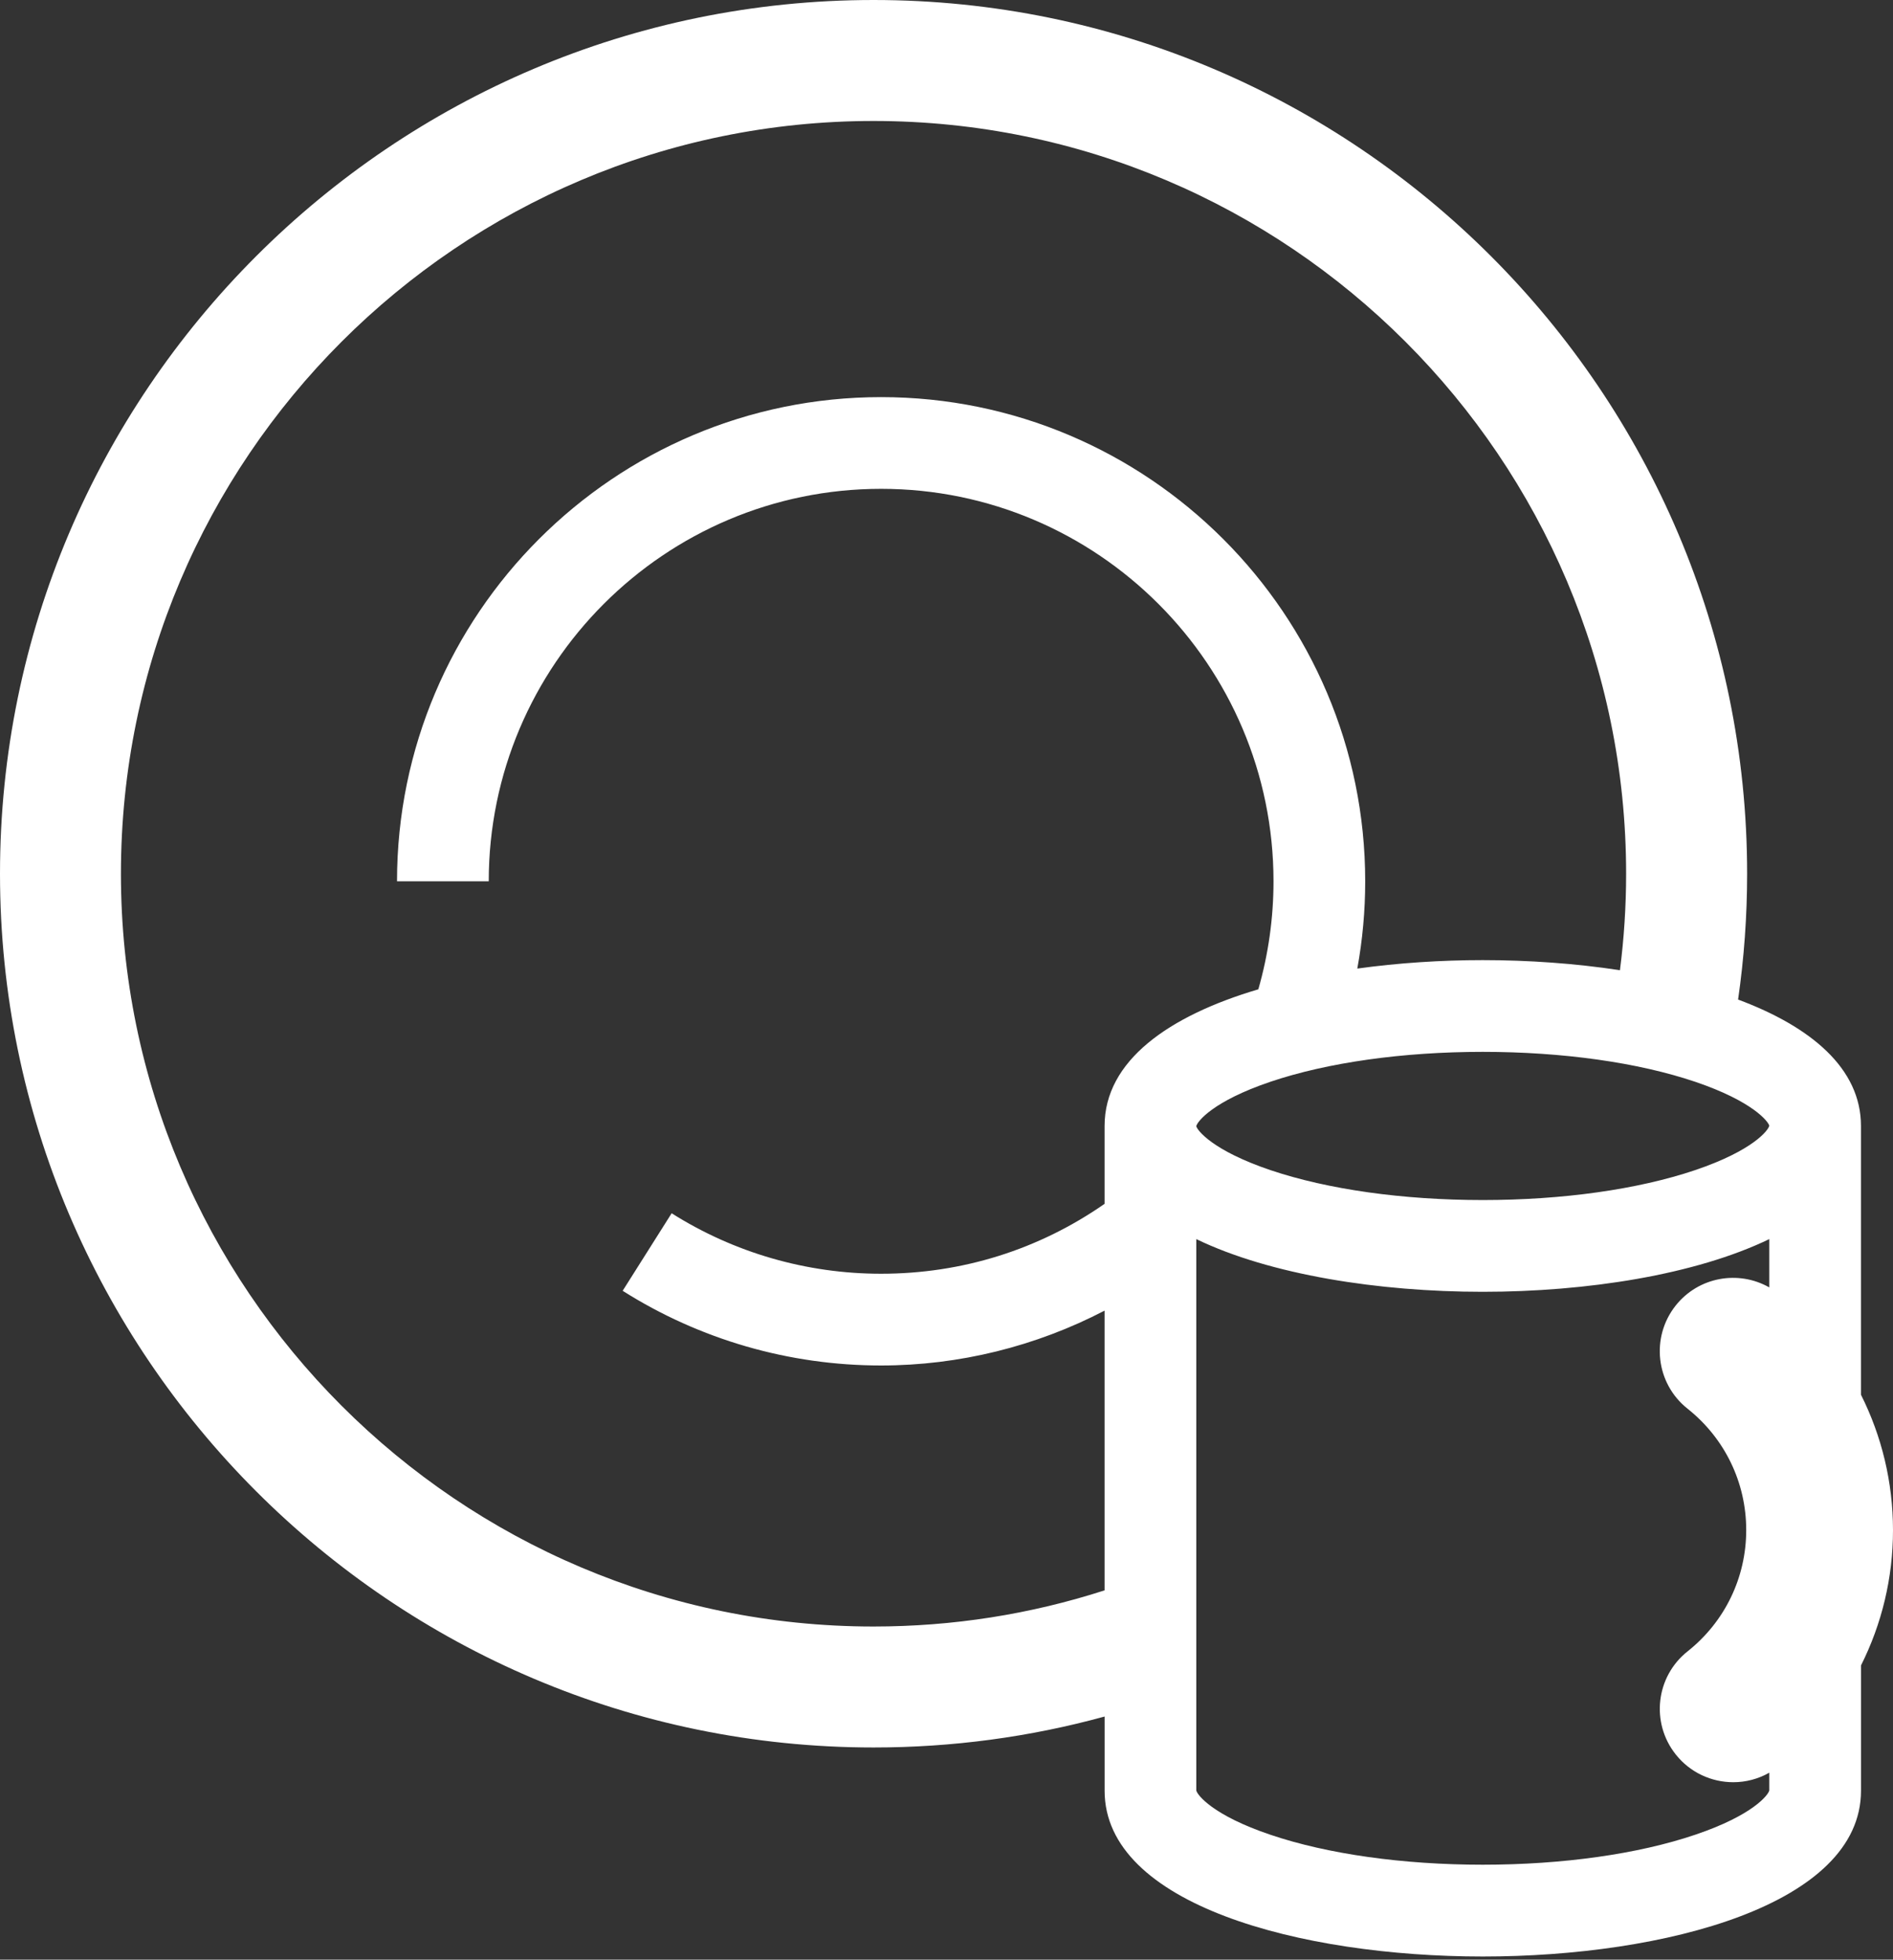 <svg viewBox="0 0 200 207" version="1.1" xmlns="http://www.w3.org/2000/svg" xmlns:xlink="http://www.w3.org/1999/xlink"><rect x="0" y="0" width="200" height="207" fill="#333333" stroke="none"/><title>Shape</title><g fill="none" fill-rule="evenodd"><path d="M196.616,147.328 L196.616,118.936 C196.616,112.858 191.335,108.457 183.633,105.586 C184.267,101.201 184.588,96.747 184.588,92.294 C184.588,41.402 143.19,1.42108547e-14 92.297,1.42108547e-14 C41.405,1.42108547e-14 1.70530257e-13,41.402 1.70530257e-13,92.294 C1.70530257e-13,143.186 41.402,184.591 92.294,184.591 C100.604,184.591 108.791,183.494 116.705,181.322 L116.705,189.159 C116.705,201.196 137.414,206.672 156.664,206.672 C175.907,206.672 196.619,201.196 196.619,189.159 L196.619,175.923 C198.813,171.553 200,166.683 200,161.63 C199.997,156.568 198.81,151.7 196.616,147.328 L196.616,147.328 Z M92.291,171.813 C48.445,171.813 12.776,136.14 12.776,92.294 C12.776,48.448 48.448,12.779 92.291,12.779 C136.134,12.779 171.803,48.448 171.803,92.294 C171.803,95.706 171.584,99.118 171.151,102.486 C166.463,101.772 161.512,101.42 156.657,101.42 C152.223,101.42 147.714,101.717 143.403,102.313 C143.956,99.285 144.237,96.197 144.237,93.095 C144.237,64.892 121.294,41.949 93.091,41.949 C64.889,41.949 41.946,64.892 41.946,93.095 L51.637,93.095 C51.637,70.235 70.232,51.637 93.091,51.637 C115.948,51.637 134.549,70.235 134.549,93.095 C134.549,96.976 134.005,100.811 132.945,104.504 C123.51,107.295 116.702,112.039 116.702,118.936 L116.702,127.163 C109.761,131.996 101.655,134.549 93.085,134.549 C85.223,134.549 77.568,132.336 70.961,128.161 L65.785,136.351 C73.947,141.512 83.385,144.24 93.085,144.24 C101.33,144.24 109.446,142.219 116.702,138.446 L116.702,167.993 C108.849,170.527 100.651,171.813 92.291,171.813 L92.291,171.813 Z M186.928,135.992 C183.658,134.135 179.443,134.88 177.038,137.911 C174.381,141.264 174.937,146.141 178.29,148.802 C182.227,151.929 184.492,156.599 184.492,161.624 C184.492,166.642 182.233,171.315 178.296,174.439 C174.94,177.1 174.381,181.977 177.048,185.33 C178.581,187.258 180.84,188.26 183.127,188.26 C184.431,188.26 185.741,187.929 186.928,187.255 L186.928,189.131 C186.826,189.598 185.216,191.746 179.087,193.813 C173.052,195.853 165.088,196.975 156.657,196.975 C148.23,196.975 140.266,195.853 134.231,193.813 C128.102,191.746 126.492,189.601 126.39,189.131 L126.39,130.89 C134.206,134.663 145.668,136.456 156.657,136.456 C167.65,136.456 179.112,134.663 186.928,130.89 L186.928,135.992 L186.928,135.992 Z M179.087,123.606 C173.052,125.642 165.088,126.764 156.657,126.764 C148.23,126.764 140.266,125.642 134.231,123.606 C128.102,121.535 126.492,119.394 126.39,118.967 L126.39,118.958 C126.492,118.485 128.102,116.34 134.231,114.267 C140.266,112.23 148.23,111.111 156.657,111.111 C165.088,111.111 173.052,112.23 179.087,114.267 C185.234,116.347 186.838,118.497 186.928,118.912 C186.838,119.378 185.24,121.526 179.087,123.606 L179.087,123.606 Z" fill="#FFFFFF"></path></g></svg>
